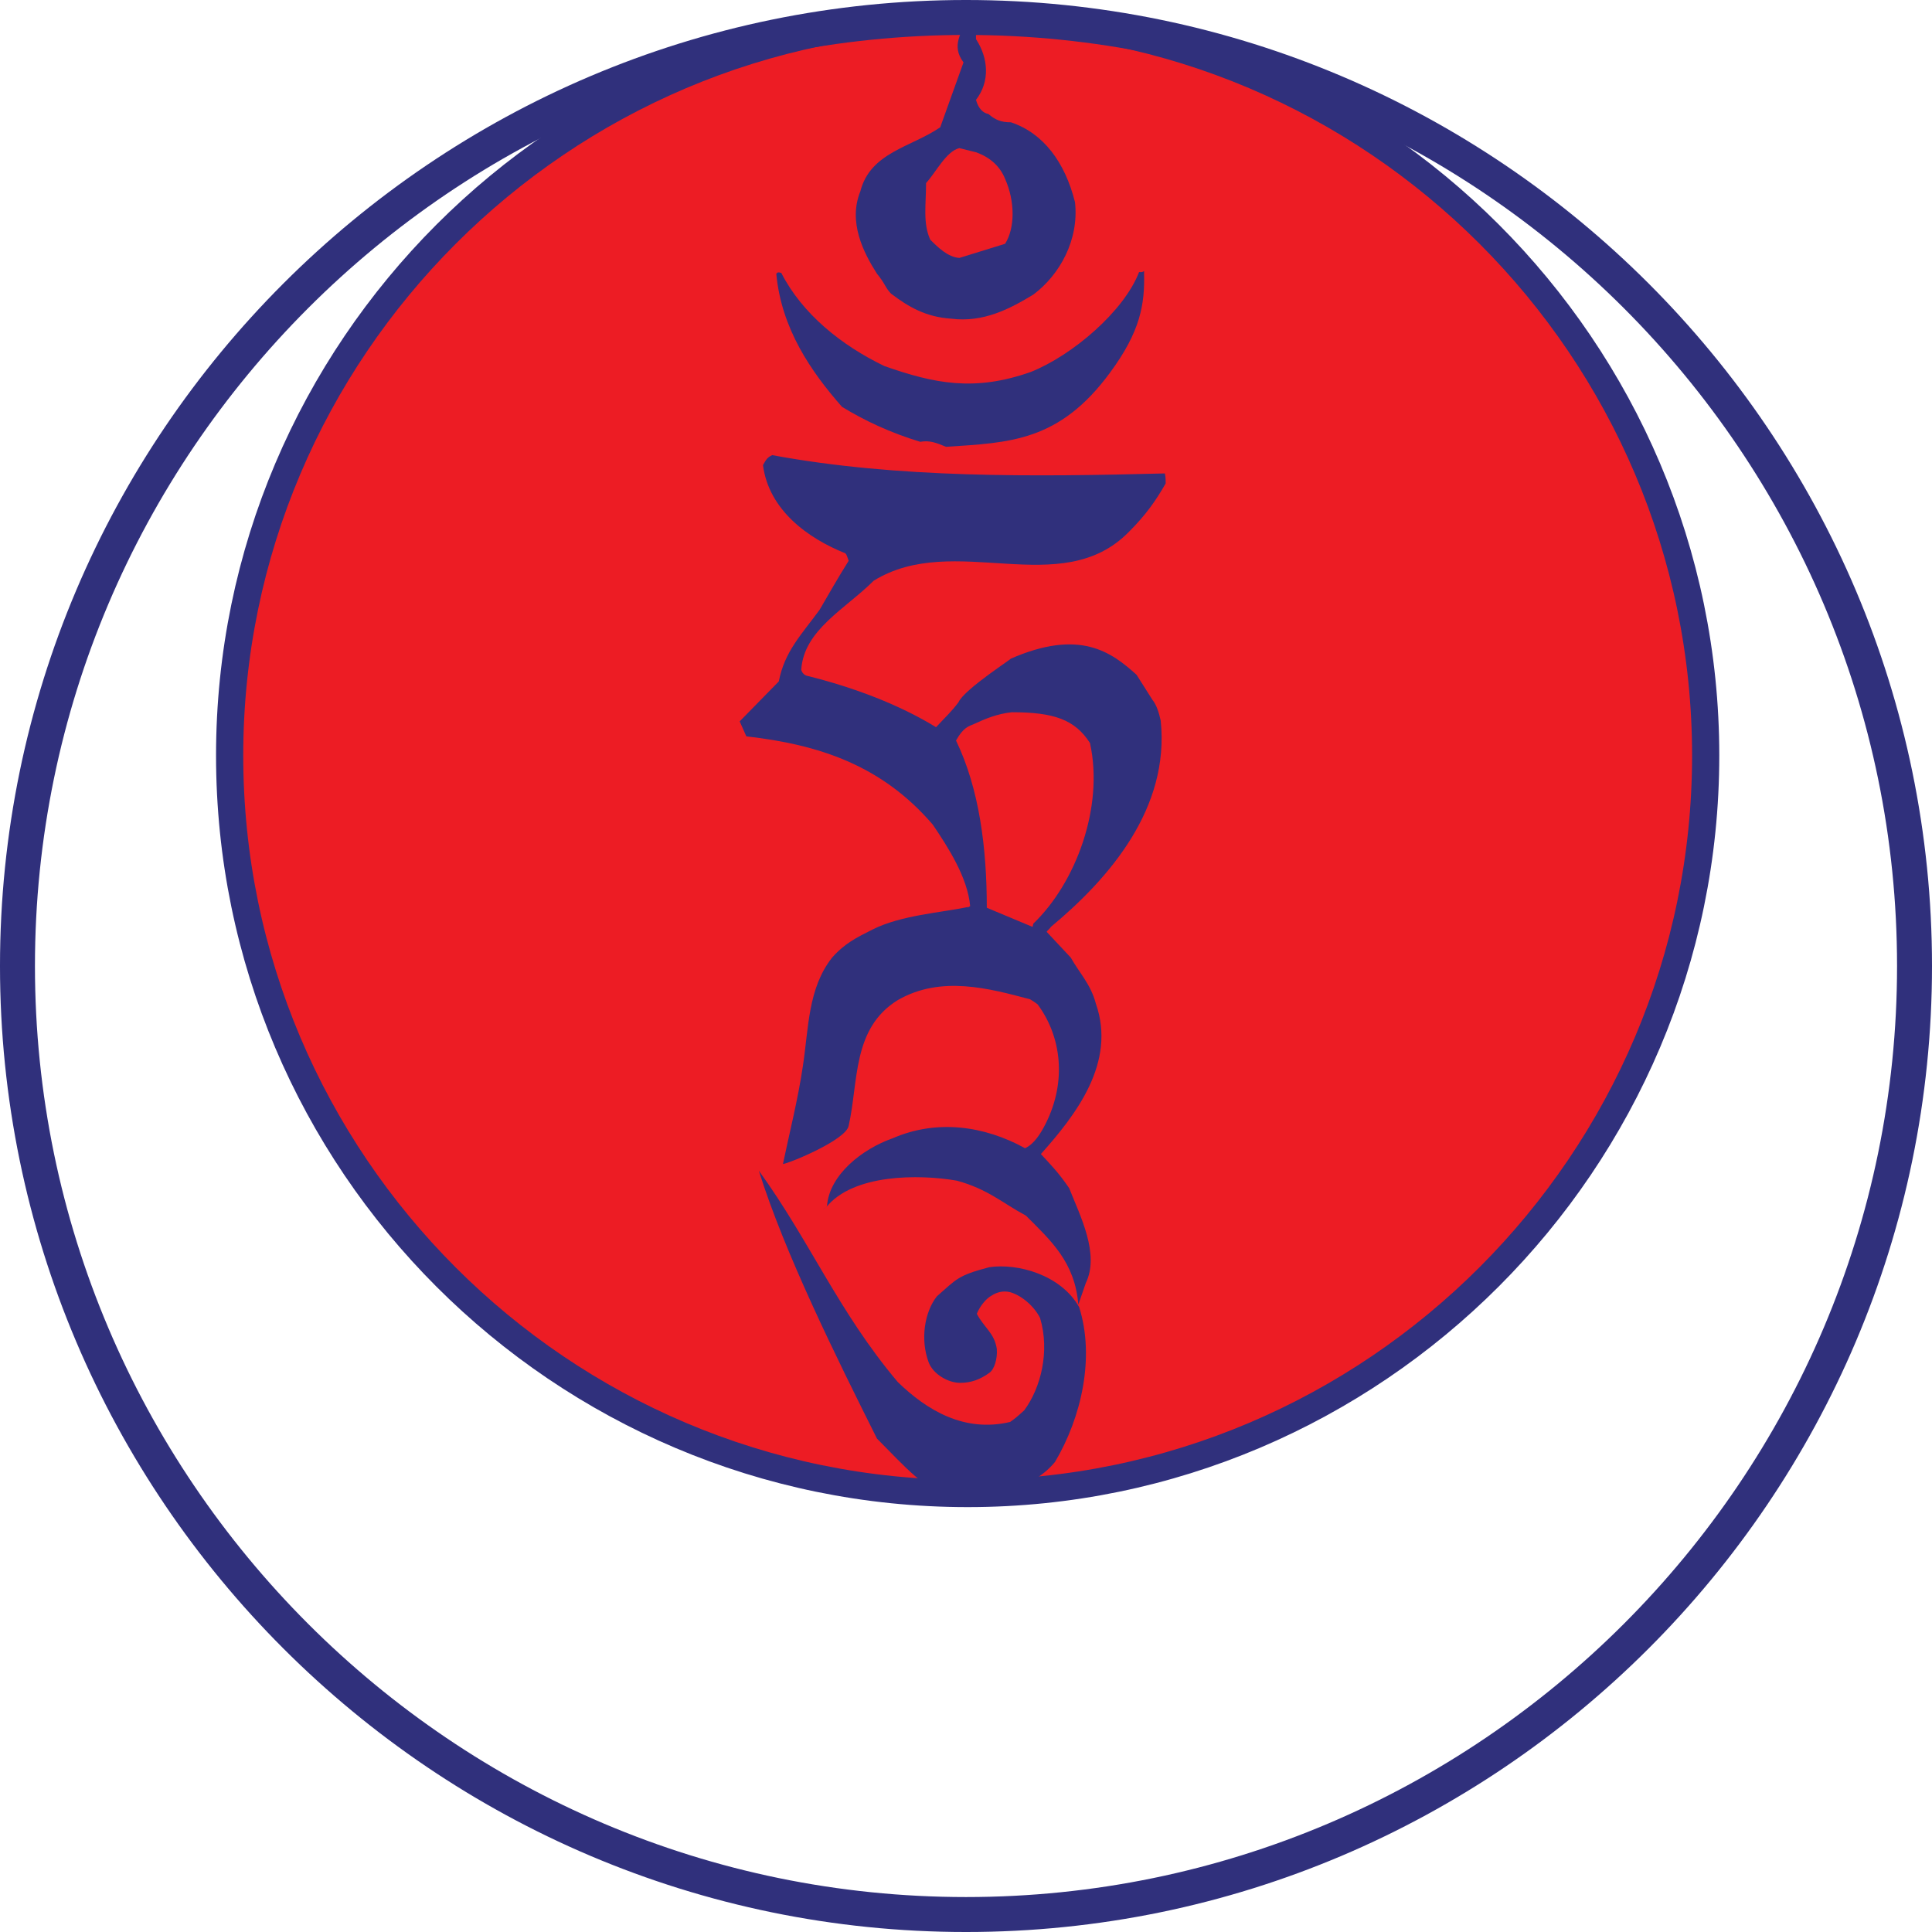 <?xml version="1.0" encoding="utf-8"?>
<!DOCTYPE svg PUBLIC "-//W3C//DTD SVG 1.1//EN" "http://www.w3.org/Graphics/SVG/1.1/DTD/svg11.dtd">
<svg version="1.1" id="hung" xmlns="http://www.w3.org/2000/svg" xmlns:xlink="http://www.w3.org/1999/xlink" x="0px" y="0px"
	 width="128" height="128" viewBox="0 0 232.2 232.2" xml:space="preserve">
<g>

		<path fill-rule="evenodd" clip-rule="evenodd" fill="#ED1C24" stroke="#30307C" stroke-width="3.269" stroke-miterlimit="22.926" d="
		M116.3,179.5c48.9,0,88.7-39.9,88.7-88.7c0-48.9-39.9-88.7-88.7-88.7C67.4,2.1,27.6,42,27.6,90.8
		C27.6,139.7,67.4,179.5,116.3,179.5z"/>

		<path fill-rule="evenodd" clip-rule="evenodd" fill="none" stroke="#30307C" stroke-width="4.201" stroke-miterlimit="22.926" d="
		M116.1,230.1c62.8,0,114-51.2,114-114s-51.2-114-114-114s-114,51.2-114,114S53.3,230.1,116.1,230.1z"/>
	<g>
		<path fill-rule="evenodd" clip-rule="evenodd" fill="#30307C" d="M114.8,180.2c4.2,0,9.4-1.3,12-4.5c3.2-5.4,4.8-12.6,2.9-18.6
			c-2.2-3.9-7.4-5.3-10.8-4.8c-3.8,1-3.9,1.4-6.3,3.5c-1.5,1.9-2,5.2-1,7.9c0.5,1.4,2.3,2.5,3.8,2.5c1.3,0,2.4-0.4,3.5-1.2
			c0.6-0.4,1-1.7,0.9-2.9c-0.3-1.9-1.5-2.5-2.4-4.2c0.4-1,1.2-1.9,1.8-2.2c0.6-0.4,1.4-0.6,2.2-0.4c1.4,0.4,2.9,1.7,3.6,3.1
			c1.2,4,0.1,8.4-1.9,11.1c-1,0.9-1,0.9-1.7,1.4c-5.5,1.3-10-1.4-13.5-4.8c-7.1-8.4-10.6-17-16.7-25.4c3.1,9.9,9.3,22.4,14.2,32.2
			C108.8,176.3,111,179,114.8,180.2z"/>
		<path fill-rule="evenodd" clip-rule="evenodd" fill="#30307C" d="M113.7,53.7c7.6-0.5,13.6-0.6,19.7-8.9c3.7-5,4.2-8.3,4.1-12
			c0-0.5,0.1,0-0.6-0.1c-1.8,4.7-8,10-13,12c-6.8,2.4-11.6,1.4-17.6-0.7c-5.2-2.5-9.9-6.3-12.4-11.2c-0.4-0.1-0.4-0.1-0.6,0.1
			c0.6,6.6,4.2,11.8,7.9,16c2.8,1.7,5.8,3.1,9.4,4.2C111.7,52.9,112.5,53.2,113.7,53.7z"/>
		<path fill-rule="evenodd" clip-rule="evenodd" fill="#30307C" d="M114.3,38.3c3.9,0.5,7.1-1.2,9.9-2.9c3.2-2.4,5.5-6.6,5-11.1
			c-1.2-4.8-3.8-8.3-7.7-9.6c-1.2,0-1.9-0.3-2.7-1c-0.6-0.1-1.2-0.6-1.5-1.7c1.7-2.2,1.5-5,0-7.3c0-0.3,0-0.6,0-1.3l-0.8-1.4
			c-1,1.9-2.2,3.5-0.7,5.5l-2.8,7.8c-3.5,2.4-8.4,3-9.6,7.7c-1.5,3.7,0.4,7.4,2,9.9c1,1.2,1,1.7,1.7,2.4
			C109.2,36.9,111.3,38.1,114.3,38.3L114.3,38.3z M115.3,31c-1.4-0.1-2.6-1.3-3.5-2.2c-0.9-2-0.5-4.2-0.5-6.8c1.2-1.3,2.4-3.8,4-4.2
			l2,0.5c1.7,0.6,2.9,1.7,3.5,3.2c1.2,2.7,1.2,5.9,0,7.8L115.3,31z"/>
		<path fill-rule="evenodd" clip-rule="evenodd" fill="#30307C" d="M130.5,154.2c1.7-3.5-0.7-8.1-2-11.4c-1.3-1.9-2.2-2.8-3.4-4.1
			c4.2-4.7,9.1-11,6.6-18.1c-0.6-2.3-2-3.7-3-5.5l-2.9-3.1c0-0.1,0.4-0.4,0.5-0.6c7.1-5.9,14.3-14.3,13.2-24.8
			c-0.2-0.9-0.5-1.9-1-2.5l-1.9-3c-3-2.7-6.8-5.6-15.2-1.9c0.8-0.4-5.5,3.6-6.2,5.2c-0.9,1.2-1.5,1.7-2.7,3
			c-4.4-2.7-9.9-4.8-15.6-6.2c-0.5-0.2-0.6-0.7-0.6-0.7c0.3-4.8,5.3-7.3,8.7-10.7c9.7-6,22.5,2.5,30.7-5.9c2-2,3.2-3.7,4.4-5.8
			c0-0.3,0-0.8-0.1-1.2c-15.7,0.4-32.1,0.6-47.2-2.2c-0.6,0.3-0.7,0.5-1.1,1.2c0.7,5.4,5.4,8.8,9.9,10.6c0.2,0.2,0.2,0.4,0.4,0.9
			c-1.2,1.9-2.4,4-3.5,5.9c-2.2,3-4.2,5-4.9,8.6l-4.7,4.8l0.8,1.8c8.8,1,16.3,3.5,22.4,10.6c1.9,2.8,4.2,6.4,4.5,9.8
			c-0.6,0.4-0.2,0.1-0.2,0.1c-3.4,0.7-8.1,1-11.5,2.7c-2,1-3.4,1.7-4.9,3.4c-2.9,3.7-2.8,8.4-3.5,13c-0.6,4.1-1.7,8.4-2.4,11.8
			c0.8-0.1,7.6-2.9,7.9-4.6c1.2-5.3,0.4-11.7,5.9-15.1c5.2-3,11-1.4,15.9-0.1c0.5,0.3,0.9,0.6,0.9,0.6c2.9,3.9,3.5,9.3,1,14.3
			c-0.6,1.2-1.4,2.5-2.5,3c-4.9-2.7-10.6-3.5-15.9-1.2c-3.7,1.3-7.6,4.4-7.9,8.1c0.1,0.2-1,0.7-0.1,0.2c3.2-4,11.1-4,15.7-3.2
			c3.7,1,5.5,2.7,8.3,4.2c3,3,5.9,5.6,6.3,10.7L130.5,154.2L130.5,154.2z M124.1,111.4l-5.5-2.3c0-7.2-0.9-14.3-3.7-20.1
			c0.9-1.6,1.5-1.7,2.2-2c1.3-0.6,2.7-1.2,4.5-1.4c5.1,0,7.6,0.9,9.4,3.7c1.7,7.7-1.7,16.8-6.8,21.7L124.1,111.4z"/>
	</g>
</g>
</svg>
